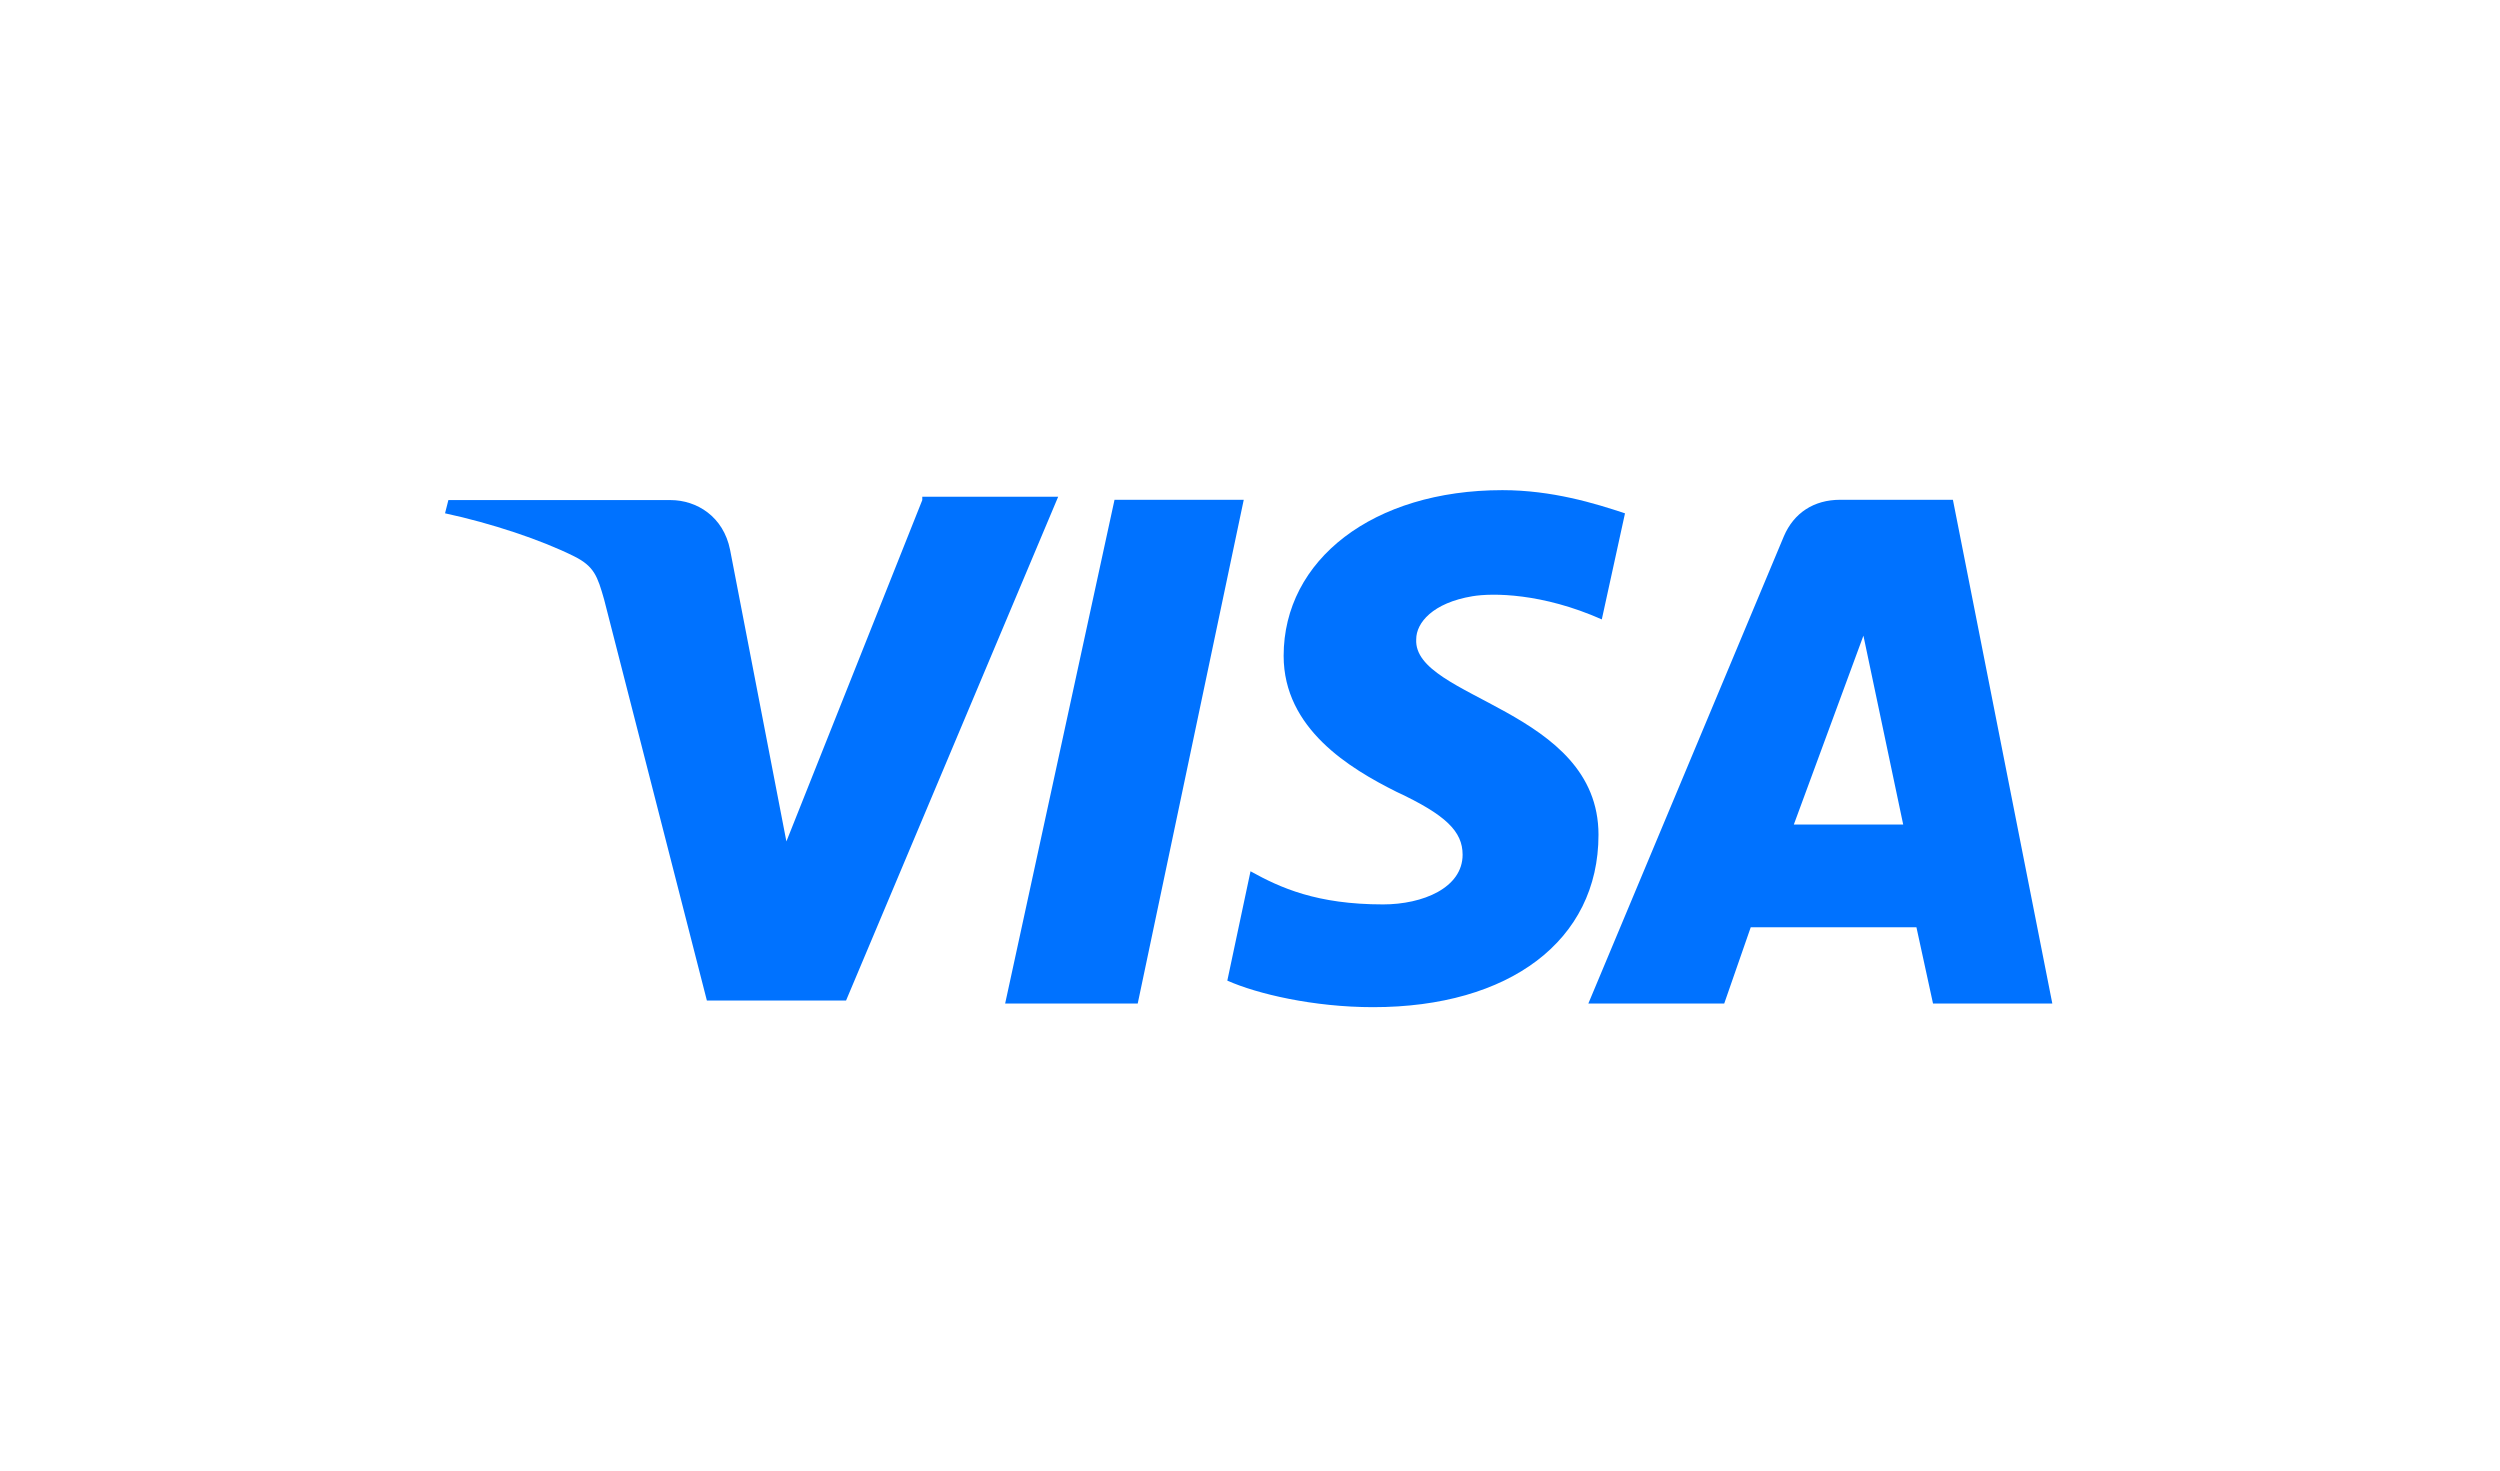 <svg width="68" height="40" viewBox="0 0 68 40" fill="none" xmlns="http://www.w3.org/2000/svg">
<path d="M30.315 13.594L27.34 27.296H30.946L33.83 13.594H30.315Z" fill="#0072FF"/>
<path d="M25.086 13.602L21.39 22.887L19.858 14.954C19.678 14.053 18.956 13.602 18.235 13.602H12.196L12.105 13.962C13.367 14.233 14.72 14.684 15.621 15.134C16.162 15.405 16.252 15.675 16.432 16.306L19.227 27.214H23.013L28.782 13.512H25.086V13.602Z" fill="#0072FF"/>
<path d="M53.119 13.594H50.054C49.333 13.594 48.792 13.954 48.522 14.585L43.203 27.296H46.899L47.62 25.222H52.127L52.578 27.296H55.823L53.119 13.594ZM48.792 22.428L50.685 17.29L51.767 22.428H48.792Z" fill="#0072FF"/>
<path d="M38.521 17.389C38.521 16.938 38.972 16.397 40.053 16.217C40.594 16.127 41.947 16.127 43.569 16.848L44.2 13.963C43.389 13.693 42.217 13.332 40.865 13.332C37.349 13.332 34.915 15.225 34.915 17.839C34.915 19.822 36.718 20.904 37.98 21.535C39.332 22.166 39.783 22.617 39.783 23.248C39.783 24.149 38.701 24.6 37.62 24.6C35.817 24.6 34.825 24.149 34.014 23.699L33.383 26.673C34.194 27.034 35.727 27.395 37.349 27.395C41.045 27.395 43.479 25.592 43.479 22.707C43.479 19.282 38.431 19.011 38.521 17.389Z" fill="#0072FF"/>
</svg>
